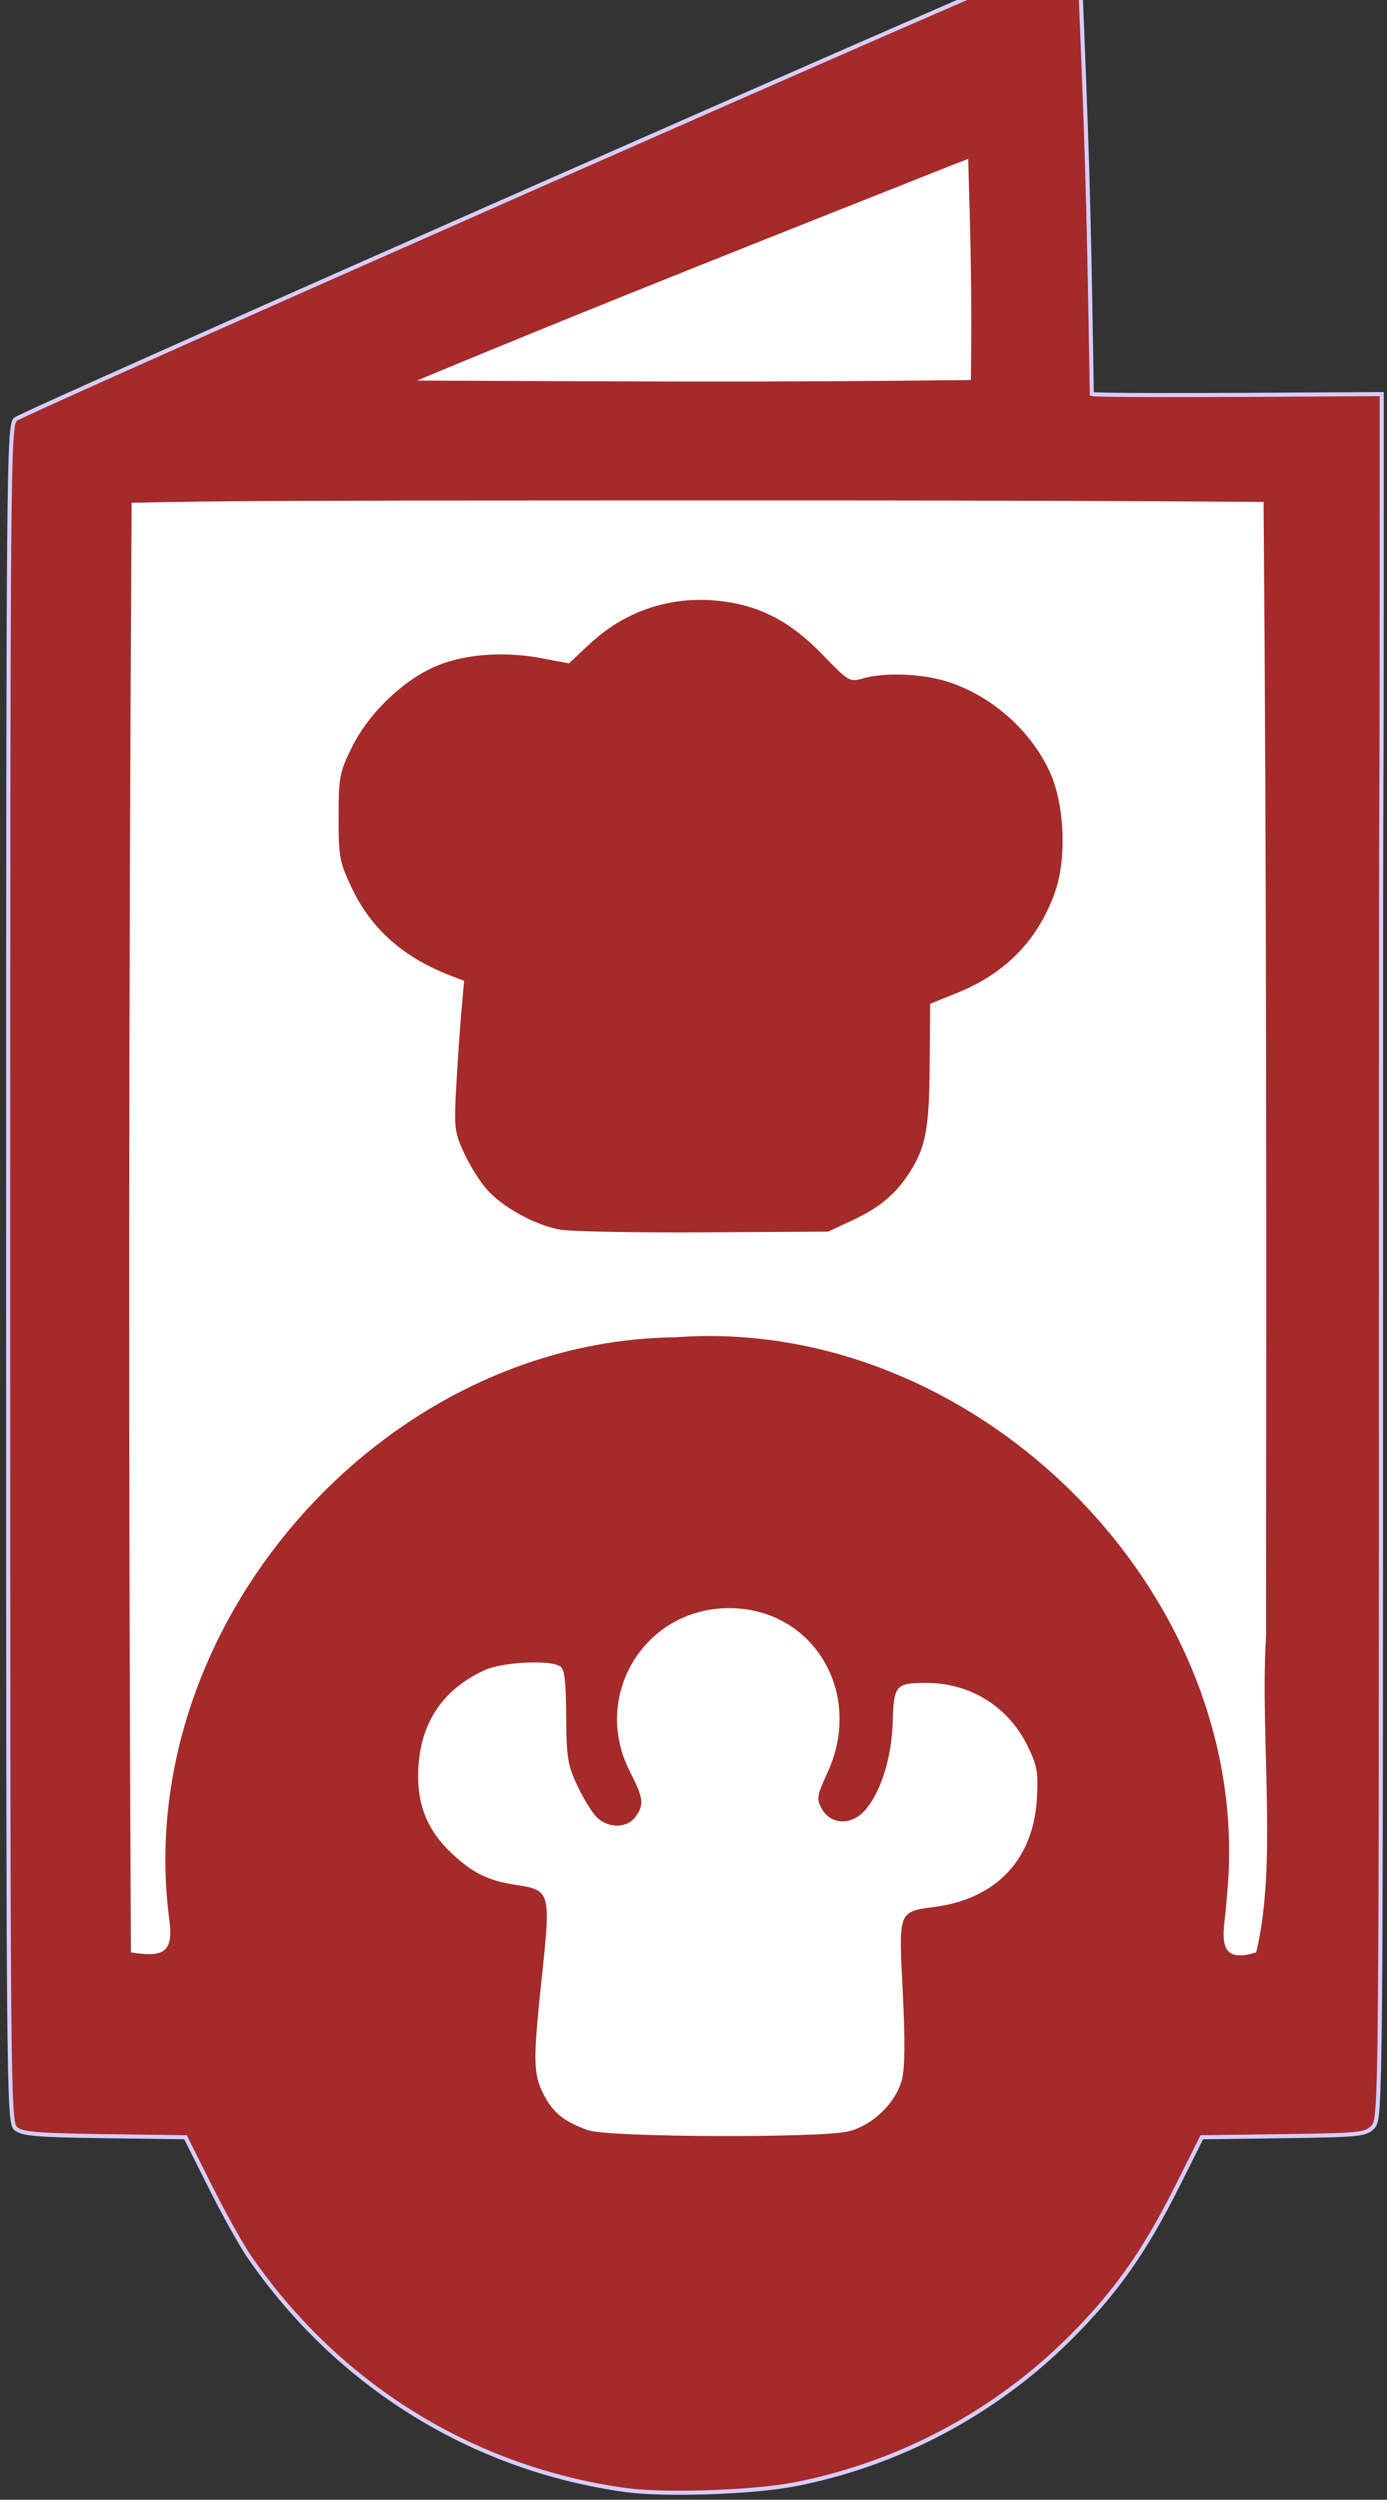 <?xml version="1.0" encoding="UTF-8" standalone="no"?>
<!-- Created with Inkscape (http://www.inkscape.org/) -->

<svg
   xmlns:dc="http://purl.org/dc/elements/1.1/"
   xmlns:cc="http://creativecommons.org/ns#"
   xmlns:rdf="http://www.w3.org/1999/02/22-rdf-syntax-ns#"
   xmlns:svg="http://www.w3.org/2000/svg"
   xmlns="http://www.w3.org/2000/svg"
   xmlns:sodipodi="http://sodipodi.sourceforge.net/DTD/sodipodi-0.dtd"
   xmlns:inkscape="http://www.inkscape.org/namespaces/inkscape"
   width="89.951mm"
   height="162.005mm"
   viewBox="0 0 89.951 162.005"
   version="1.1"
   id="svg8"
   sodipodi:docname="food_drink_menu.svg"
   inkscape:version="0.92.4 (5da689c313, 2019-01-14)">
  <rect x="0" y="0" width="89.951" height="162.005" fill="#333333" stroke="none"/>
  <defs
     id="defs2" />
  <sodipodi:namedview
     id="base"
     pagecolor="#ffffff"
     bordercolor="#666666"
     borderopacity="1.0"
     inkscape:pageopacity="0.0"
     inkscape:pageshadow="2"
     inkscape:zoom="0.98994949"
     inkscape:cx="-11.279273"
     inkscape:cy="215.67563"
     inkscape:document-units="mm"
     inkscape:current-layer="g43"
     showgrid="false"
     fit-margin-top="0"
     fit-margin-left="0"
     fit-margin-right="0"
     fit-margin-bottom="0"
     inkscape:window-width="1920"
     inkscape:window-height="1016"
     inkscape:window-x="0"
     inkscape:window-y="27"
     inkscape:window-maximized="1" />
  <g
     inkscape:label="Layer 1"
     inkscape:groupmode="layer"
     id="layer1"
     transform="translate(-59.342,-53.508)">
    <g
       id="g21"
       transform="translate(25.324,-9.449)">
      <g
         id="g43"
         transform="translate(-20.789,39.688)">
        <path
           style="fill:#a52a2a;stroke-width:0.265;stroke:#d6ceff;stroke-opacity:0.996;fill-opacity:1"
           d="m 95.42,184.648 c -9.957,-1.357 -18.751,-6.813 -24.494,-15.195 -0.498,-0.727 -1.622,-2.752 -2.498,-4.498 l -1.591,-3.175 -5.273,-0.072 c -4.439,-0.06 -5.349,-0.14 -5.751,-0.504 -0.457,-0.414 -0.477,-2.751 -0.477,-55.383 0,-52.33 0.022,-54.972 0.47,-55.377 0.489,-0.442 67.607,-30.049 68.164,-30.049 0.174,0 0.551,0.165 0.839,0.366 0.473,11.828 0.584,14.025 0.805,28.042 0.302,0.081 5.088,0.099 18.802,0.007 0.004,41.952 -0.049,7.518 -0.048,57.011 0,53.246 -0.013,54.728 -0.499,55.265 -0.47,0.519 -0.811,0.556 -5.81,0.623 l -5.311,0.071 -1.598,3.189 c -2.116,4.224 -3.995,6.882 -6.933,9.812 -4.884,4.871 -11.127,8.185 -17.889,9.496 -2.669,0.517 -8.406,0.713 -10.908,0.372 z"
           id="path215"
           inkscape:connector-curvature="0"
           sodipodi:nodetypes="ccscccscscccccccccscc" />
        <path
           style="fill:#ffffff;stroke-width:0.248"
           d="m 81.176,55.71 c -5.944,0.027 -11.889,0.005 -17.832,0.144 -0.19,31.314 -0.214,62.63 -0.046,93.945 1.988,0.314 2.779,0.109 2.497,-2.061 -2.537,-18.919 13.633,-37.578 32.81,-37.802 19.612,-1.456 37.807,16.813 35.757,36.359 -0.08,1.919 -0.998,4.418 1.912,3.503 1.392,-5.711 0.24,-13.883 0.639,-20.518 0.017,-24.494 0.045,-48.989 -0.16,-73.482 -18.526,-0.134 -37.052,-0.095 -55.578,-0.088 z"
           id="path207"
           inkscape:connector-curvature="0"
           sodipodi:nodetypes="ccccccccccc" />
        <path
           style="fill:#737373;stroke-width:0.265"
           d="m 85.138,105.95 c -20.221,52.883 -10.11,26.441 0,0 z"
           id="path205" />
        <path
           style="fill:#ffffff;stroke-width:0.219"
           d="m 116.771,33.884 c -11.479,4.556 -24.012,9.491 -34.916,14.049 14.351,0.052 21.57,0.127 35.92,-0.035 0.063,-5.431 -0.011,-8.701 -0.177,-14.33 l -0.787,0.301 z"
           id="path29"
           inkscape:connector-curvature="0"
           sodipodi:nodetypes="cccccc" />
        <path
           style="fill:#a52a2a;fill-opacity:1;stroke-width:0.265"
           d="m 91.132,102.961 c -1.619,-0.288 -3.743,-1.456 -4.767,-2.624 -0.448,-0.51 -1.111,-1.574 -1.472,-2.364 -0.616,-1.346 -0.647,-1.621 -0.493,-4.378 0.09,-1.618 0.241,-3.802 0.335,-4.853 l 0.171,-1.911 -0.763,-0.288 c -3.139,-1.185 -5.251,-3.042 -6.528,-5.738 -0.788,-1.664 -0.849,-1.992 -0.849,-4.571 0,-2.592 0.057,-2.895 0.851,-4.517 1.04,-2.126 3.183,-4.235 5.275,-5.192 1.855,-0.849 4.489,-1.077 6.992,-0.605 l 1.82,0.343 1.337,-1.251 c 2.39,-2.236 5.467,-3.207 8.742,-2.759 2.45,0.335 4.362,1.368 6.359,3.434 1.703,1.763 1.763,1.798 2.644,1.545 1.341,-0.385 3.664,-0.314 5.289,0.162 2.893,0.846 5.54,3.135 6.806,5.883 0.962,2.089 1.121,5.596 0.355,7.781 -1.086,3.093 -3.192,5.276 -6.314,6.541 l -1.791,0.726 -0.032,3.966 c -0.033,4.148 -0.251,5.315 -1.302,6.961 -0.891,1.396 -1.937,2.272 -3.694,3.094 l -1.587,0.743 -8.07,0.046 c -4.438,0.025 -8.629,-0.053 -9.313,-0.175 z"
           id="path211"
           inkscape:connector-curvature="0" />
        <path
           style="fill:#ffffff;stroke-width:0.265"
           d="m 109.857,161.392 c 1.568,-0.395 3.063,-1.855 3.446,-3.366 0.192,-0.758 0.208,-2.564 0.05,-5.662 -0.271,-5.296 -0.313,-5.187 2.125,-5.52 3.977,-0.544 6.359,-3.094 6.577,-7.043 0.093,-1.673 0.015,-2.109 -0.6,-3.367 -1.259,-2.573 -3.734,-4.109 -6.609,-4.1 -1.954,0.006 -2.077,0.152 -2.146,2.551 -0.067,2.345 -0.802,4.632 -1.852,5.766 -0.868,0.936 -2.176,0.863 -2.743,-0.154 -0.36,-0.644 -0.331,-0.824 0.381,-2.381 2.343,-5.126 -0.916,-10.587 -6.34,-10.627 -5.5,-0.041 -8.999,5.639 -6.504,10.559 0.907,1.789 0.953,2.144 0.385,2.955 -0.533,0.761 -1.781,0.777 -2.526,0.032 -0.306,-0.306 -0.871,-1.229 -1.257,-2.051 -0.624,-1.33 -0.703,-1.824 -0.718,-4.492 -0.014,-2.299 -0.106,-3.053 -0.397,-3.237 -0.674,-0.427 -3.741,-0.272 -4.877,0.246 -2.664,1.214 -4.12,3.319 -4.306,6.225 -0.154,2.407 0.528,4.156 2.235,5.73 1.337,1.232 2.325,1.707 4.105,1.973 2.202,0.329 2.245,0.474 1.682,5.762 -0.604,5.673 -0.594,6.462 0.099,7.82 0.602,1.18 1.319,1.758 2.868,2.311 1.307,0.467 15.12,0.524 16.922,0.07 z"
           id="path209"
           inkscape:connector-curvature="0" />
      </g>
    </g>
  </g>
</svg>
